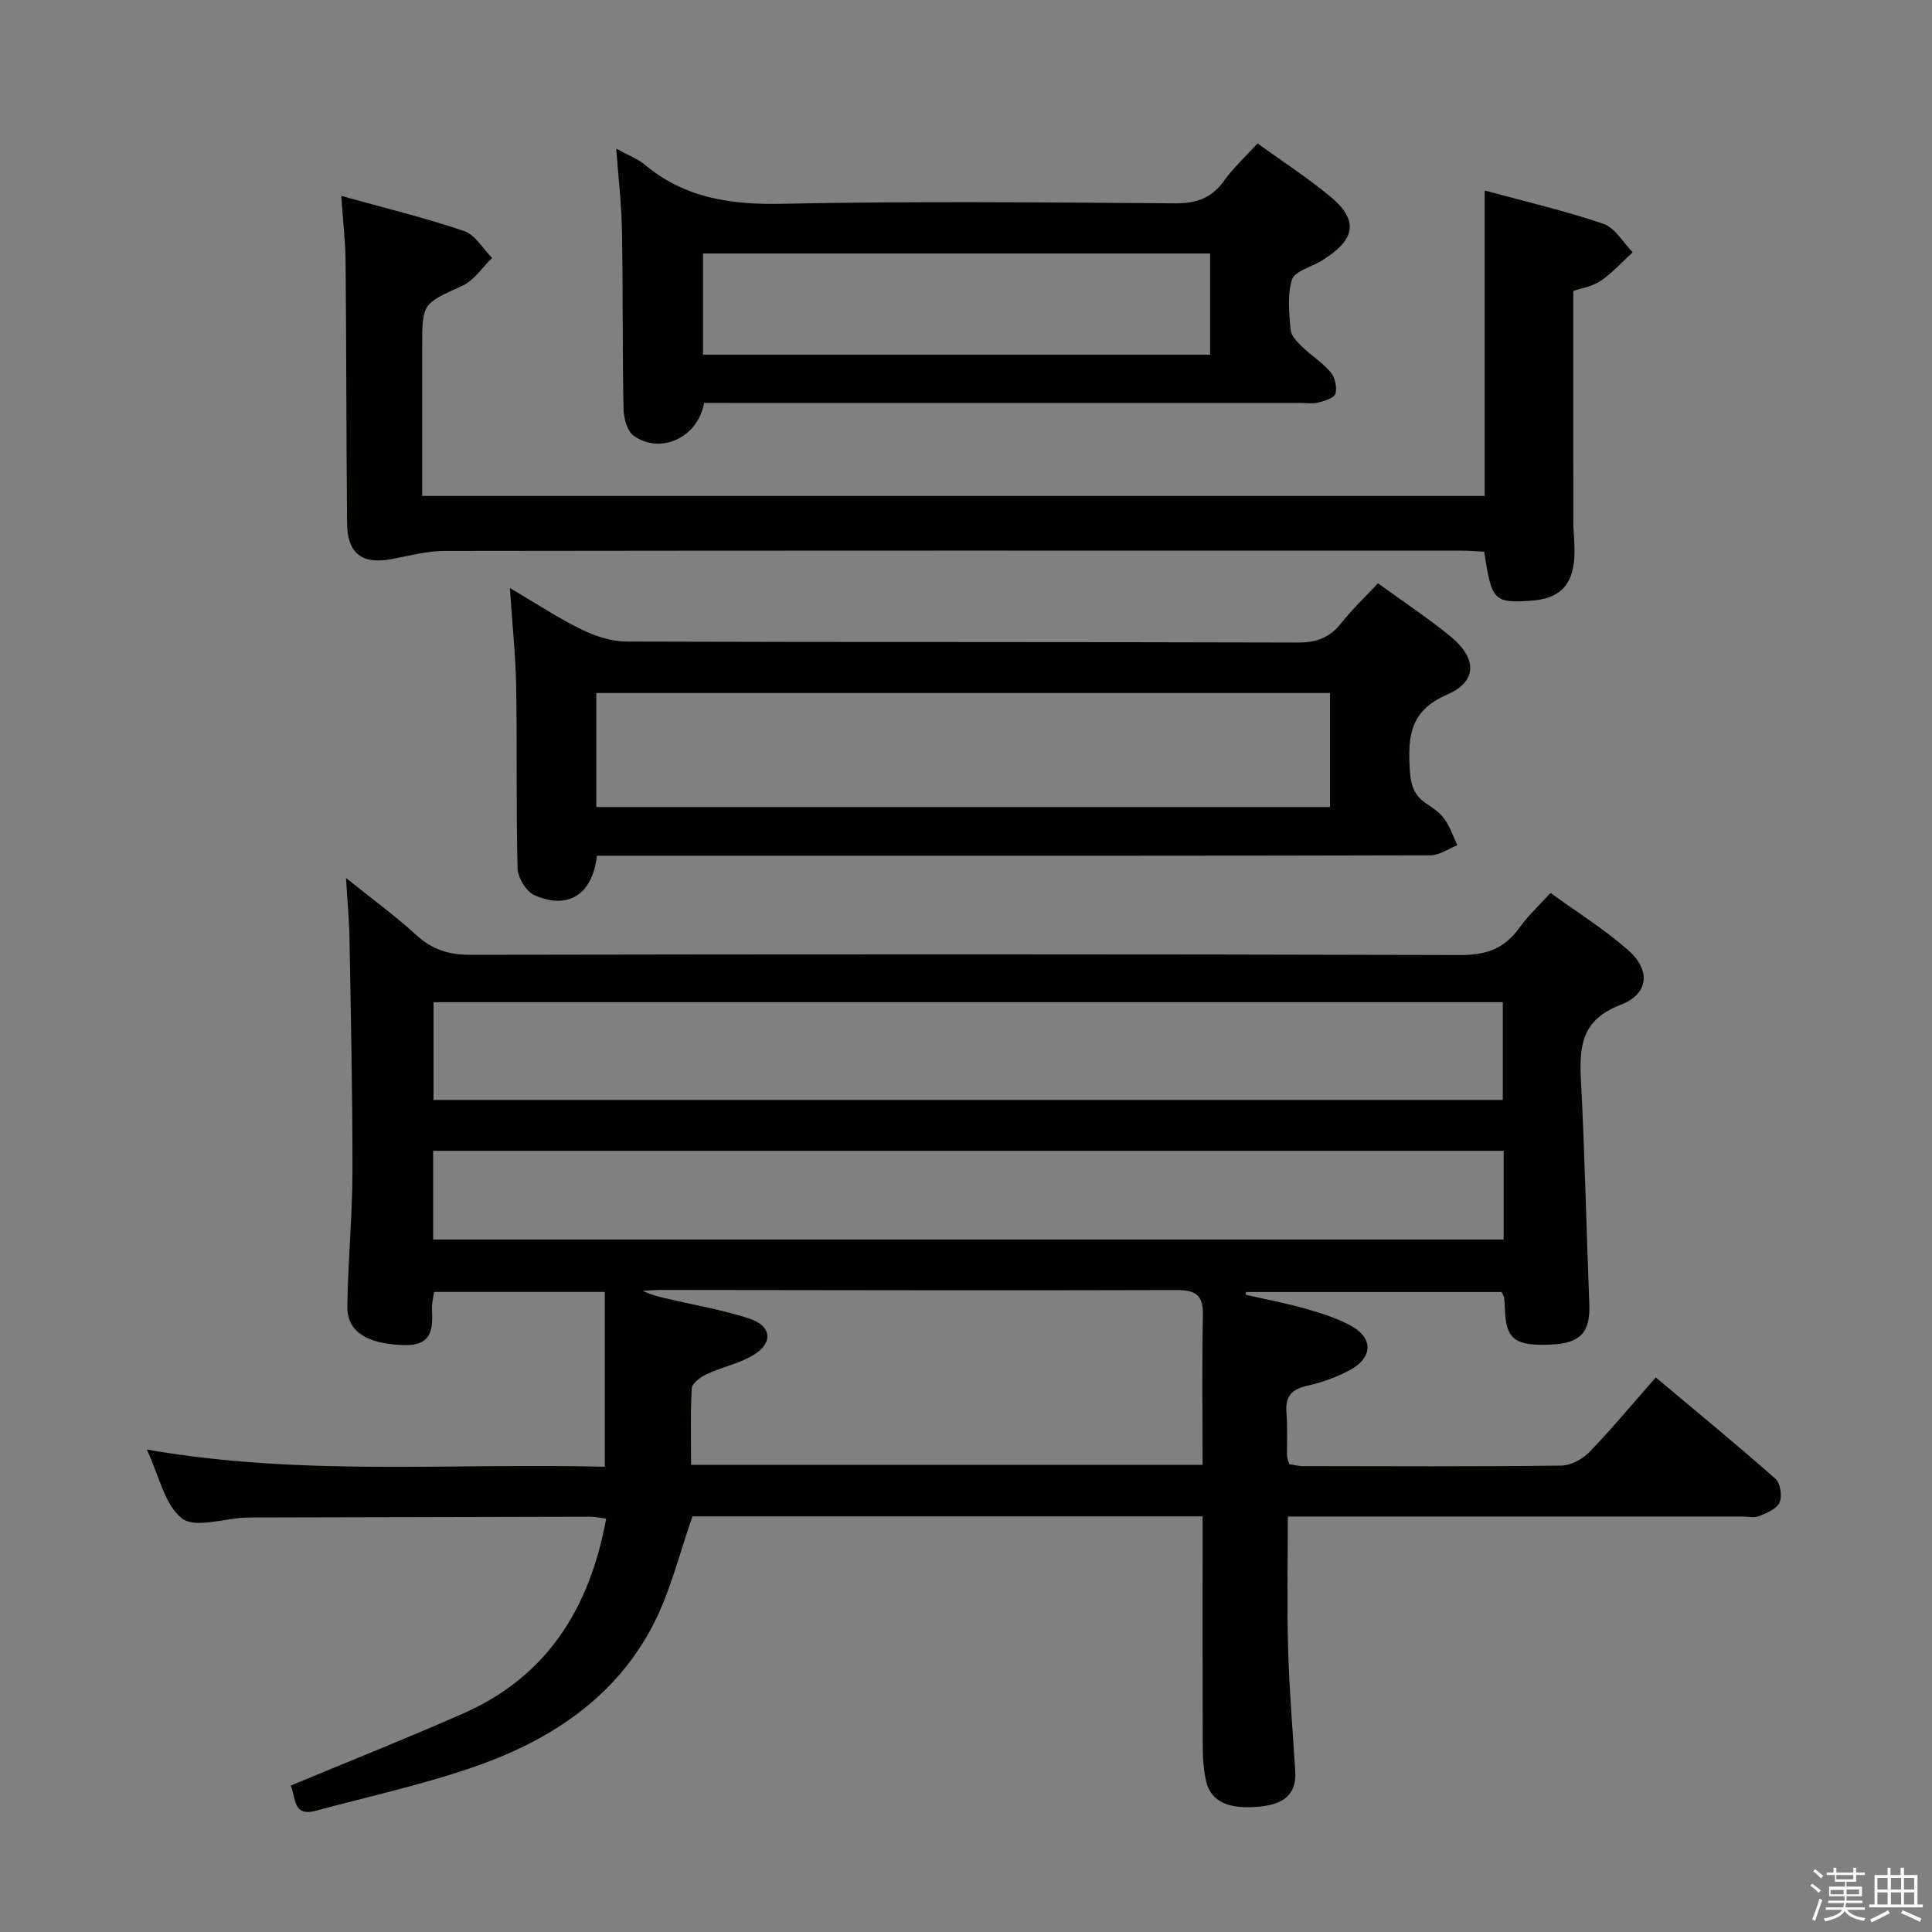 <svg enable-background="new 0 0 400 400" viewBox="0 0 400 400" xmlns="http://www.w3.org/2000/svg"><rect x="0" y="0" width="400" height="400" fill="#808080" stroke="none"/><path d="m374.8 390.4.4-.4c.7.5 1.3 1 1.8 1.4l-.5.5c-.5-.6-1.1-1.1-1.7-1.5zm1 7.3-.6-.3c.5-1.4 1.1-2.8 1.5-4.3.2.1.4.2.6.3-.5 1.3-1 2.8-1.5 4.3zm-.4-10.3.4-.4c.4.3 1 .8 1.7 1.4l-.5.5c-.4-.5-1-1-1.6-1.5zm2.5.3h1.7v-1h.6v1h3.5v-1h.6v1h1.8v.5h-1.8v1.4h-2v1h3.2v2h-3.2v.9h3.3v.5h-3.4c0 .3-.1.6-.1.9h4v.5h-3.7c.7.9 1.9 1.5 3.8 1.7-.1.2-.2.4-.3.6-2.1-.4-3.5-1.1-4-2.1-.4 1-1.8 1.7-4 2.2-.1-.2-.2-.4-.3-.6 2.1-.4 3.4-1 3.8-1.8h-3.4v-.5h3.6c.1-.3.1-.6.2-.9h-3.3v-.5h3.4c0-.3 0-.6 0-.9h-3.2v-2h3.3v-1h-2.1v-1.4h-1.7v-.5zm1.1 3.5v1h2.7c0-.3 0-.4 0-.4 0-.2 0-.2 0-.2 0-.1 0-.2 0-.3h-2.7zm1.2-3v.9h3.5v-.9zm4.7 3h-2.6v.6.4h2.6z" fill="#fbfafc"/><path d="m393.6 386.7h.6v1.5h2.8v6.1h1.1v.6h-11.1v-.6h1.1v-6.1h2.7v-1.5h.6v1.5h2.1v-1.5zm-2.7 8.8.4.6c-1.2.6-2.5 1.3-3.8 1.9-.1-.2-.2-.4-.3-.6 1.2-.6 2.5-1.2 3.7-1.9zm-2.2-6.7v2.4h2.1v-2.4zm0 3v2.5h2.1v-2.5zm2.8-3v2.4h2.1v-2.4zm0 3v2.5h2.1v-2.5zm6 6.1c-1.4-.7-2.7-1.3-3.9-1.8l.3-.6c1.5.6 2.7 1.2 3.9 1.7zm-1.2-9.1h-2.1v2.4h2.1zm-2.1 3v2.5h2.1v-2.5z" fill="#fbfafc"/><g fill="#010100"><path d="m60.18 369.69c12.27-5.11 24.13-9.82 35.8-14.97 17.34-7.66 26.14-21.8 29.52-40.31-1.19-.14-2.25-.39-3.31-.39-23 .04-45.99.1-68.99.16-.83 0-1.67-.01-2.5.03-4.46.2-10.37 2.25-13.03.16-3.6-2.82-4.72-8.82-7.28-14.26 32.01 5.61 63.52 2.73 94.83 3.57 0-12.35 0-24.08 0-36.2-12.11 0-23.51 0-35.35 0-.14 1.06-.49 2.33-.43 3.57.22 4.22-.07 7.61-5.84 7.44-7.4-.22-11.75-2.66-11.69-7.97.12-9.31 1.04-18.62 1.06-27.93.03-16.12-.34-32.24-.61-48.36-.06-3.64-.41-7.27-.72-12.44 5.51 4.43 10.25 7.85 14.52 11.78 3.3 3.04 6.76 4.12 11.22 4.11 68.33-.12 136.65-.15 204.98.05 5.4.02 9.18-1.37 12.25-5.69 1.72-2.42 3.96-4.47 6.41-7.17 5.43 3.95 11.07 7.46 16 11.78 4.8 4.21 4.43 9.12-1.54 11.41-8.04 3.09-8.53 8.55-8.16 15.6.81 15.44 1.12 30.9 1.73 46.36.23 5.79-1.82 8.09-7.87 8.36-7.49.34-9.36-1.06-9.6-7.16-.03-.83-.06-1.66-.16-2.49-.04-.31-.25-.6-.52-1.23-17.54 0-35.22 0-52.9 0-.05.18-.09.37-.14.55 4.12.94 8.28 1.73 12.34 2.87 3.18.89 6.39 1.92 9.3 3.45 4.89 2.58 4.83 6.72-.13 9.35-2.75 1.46-5.81 2.54-8.86 3.22-3.23.73-4.42 2.31-4.16 5.54.24 2.98.07 5.99.12 8.99.01.47.25.93.47 1.68.89.13 1.84.39 2.79.39 17.83.03 35.66.11 53.49-.1 1.98-.02 4.41-1.32 5.84-2.8 4.62-4.77 8.86-9.91 13.75-15.46 8.41 7.06 16.72 13.88 24.78 20.99 1.02.9 1.42 3.59.85 4.9-.58 1.32-2.64 2.17-4.22 2.82-1 .41-2.3.09-3.47.09-29.33 0-58.66 0-87.99 0-1.82 0-3.65 0-6.13 0 0 9.29-.2 18.35.06 27.39.24 8.47.95 16.93 1.48 25.39.31 5.02-2.8 6.77-7.03 7.24-6.68.75-10.43-.94-11.42-5.2-.52-2.24-.69-4.59-.7-6.9-.06-15.79-.03-31.59-.03-47.95-35.65 0-70.89 0-105.62 0-2.63 7.44-4.48 15.26-8.03 22.22-7.67 15.03-21.01 23.91-36.42 29.37-10.91 3.87-22.32 6.32-33.51 9.35-4.88 1.36-4.13-2.89-5.23-5.2zm29.58-141.96h221.38c0-6.9 0-13.59 0-20.23-74.03 0-147.6 0-221.38 0zm-.08 28.9h221.63c0-6.3 0-12.23 0-18.37-73.98 0-147.67 0-221.63 0zm159.3 46.66c0-10.78-.15-20.9.07-31.02.09-4.25-1.58-5.19-5.57-5.18-35.45.11-70.91.01-106.36-.02-1.35 0-2.69.11-4.04.17 1.75.89 3.5 1.27 5.24 1.68 5.64 1.32 11.41 2.29 16.89 4.1 4.59 1.52 4.9 5.05.76 7.54-2.92 1.76-6.46 2.46-9.6 3.92-1.27.59-3.07 1.88-3.14 2.94-.32 5.23-.15 10.48-.15 15.87z"/><path d="m70.65 40.56c8.96 2.49 17.31 4.52 25.41 7.26 2.31.78 3.91 3.66 5.83 5.58-2.04 1.97-3.74 4.66-6.17 5.77-8.21 3.74-8.31 3.52-8.31 12.77v30.74h219.98c0-20.83 0-41.69 0-63.24 8.38 2.28 16.61 4.19 24.58 6.9 2.41.82 4.06 3.87 6.06 5.89-2.19 2-4.2 4.27-6.62 5.92-1.72 1.17-4 1.51-5.68 2.09 0 16-.01 31.8.01 47.59 0 2.49.35 4.99.22 7.47-.32 5.95-3.14 8.69-9.06 9.08-7.59.5-8.09-.02-9.61-10.16-1.55-.07-3.17-.21-4.8-.21-70.16-.01-140.33-.04-210.49.06-3.59.01-7.2.97-10.77 1.66-6.23 1.2-9.31-1.06-9.37-7.43-.17-18-.14-35.99-.31-53.99-.03-4.28-.54-8.55-.9-13.75z"/><path d="m123.59 177.17c-.93 8.1-6.02 11.25-12.96 8.16-1.7-.76-3.42-3.62-3.47-5.56-.33-12.48-.07-24.98-.29-37.47-.11-6.45-.8-12.89-1.3-20.55 5.57 3.27 10.09 6.27 14.92 8.62 2.85 1.39 6.19 2.45 9.31 2.46 46.31.15 92.61.06 138.92.2 3.86.01 6.58-1.01 8.95-4 2.26-2.85 4.92-5.37 7.62-8.26 5.14 3.73 10.26 7.11 14.99 10.97 5.5 4.49 5.67 9.33-.65 12.06-7.71 3.33-8.13 8.6-7.76 15.38.17 3.1.77 5.42 3.39 7.16 1.38.92 2.85 1.9 3.79 3.21 1.16 1.62 1.81 3.61 2.68 5.44-1.85.73-3.7 2.08-5.55 2.09-41.64.12-83.28.09-124.93.09-13.99 0-27.98 0-41.98 0-1.79 0-3.59 0-5.68 0zm-.13-10.08h151.9c0-8.23 0-15.95 0-23.61-50.85 0-101.23 0-151.9 0z"/><path d="m145.77 83.41c-1.27 7.23-9 10.73-14.56 6.82-1.36-.96-2.08-3.64-2.12-5.55-.24-12.32-.1-24.65-.32-36.97-.09-5.39-.74-10.78-1.19-16.93 2.53 1.39 4.44 2.08 5.91 3.31 8.27 6.91 17.74 8.32 28.32 8.1 27.14-.56 54.29-.29 81.44-.09 4.4.03 7.56-1.04 10.15-4.64 1.92-2.68 4.4-4.95 6.96-7.77 5.22 3.79 10.52 7.19 15.3 11.21 5.42 4.56 4.94 8.43-.87 12.31-.42.28-.82.57-1.25.83-2.1 1.26-5.48 2.1-6.04 3.84-1.02 3.18-.58 6.91-.3 10.38.1 1.23 1.35 2.52 2.36 3.5 1.9 1.85 4.24 3.3 5.93 5.3.9 1.07 1.37 3.13 1 4.44-.26.9-2.25 1.52-3.57 1.84-1.26.31-2.65.08-3.98.08-39.14 0-78.28 0-117.42 0-1.96-.01-3.91-.01-5.75-.01zm104.77-30.93c-35.36 0-70.09 0-104.99 0v20.95h104.99c0-7.15 0-13.9 0-20.95z"/></g></svg>